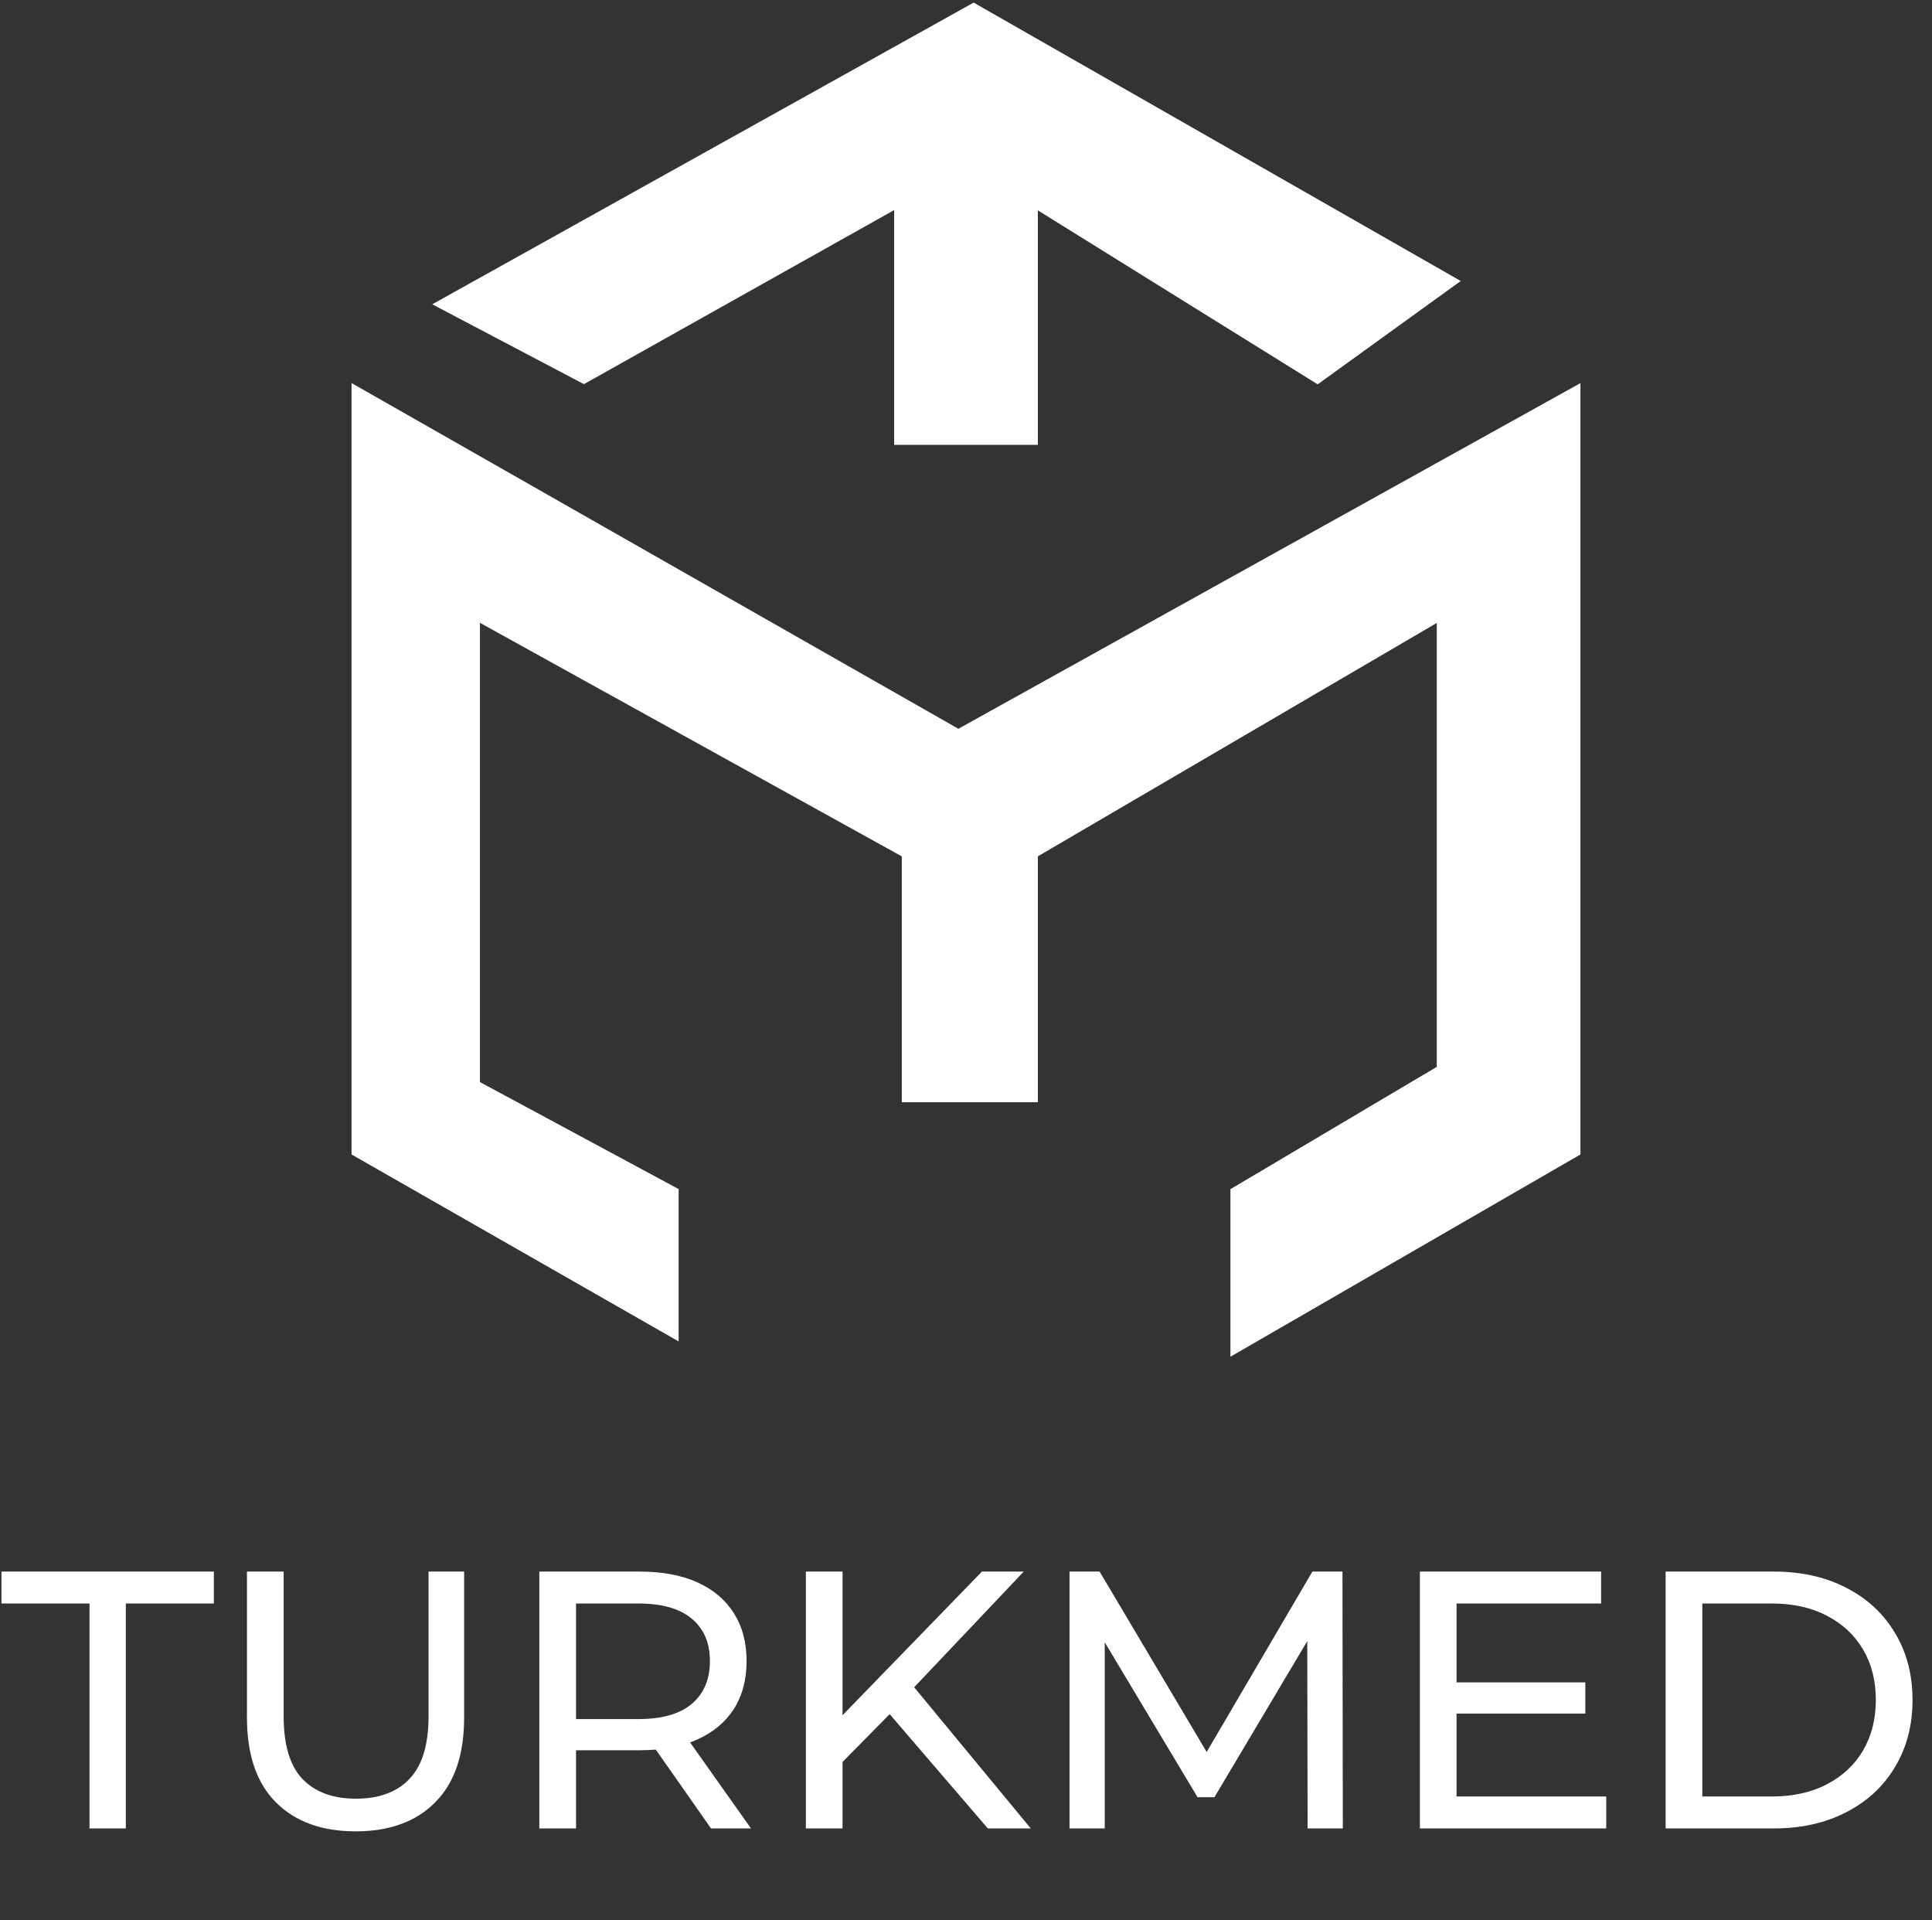 <svg width="316" height="314" viewBox="0 0 316 314" fill="none" xmlns="http://www.w3.org/2000/svg">
<rect x="0" y="0" width="316" height="314" fill="#333333" stroke="none"/>
<path d="M201.75 221V194.75L235.5 174.75V101L169.25 139.75V179.75H148V139.75L78 101V177.25L110.5 194.75V218.5L58 188.5V63.5L156.75 119.75L258 63.5V188.5L201.75 221Z" fill="white" stroke="white"/>
<path d="M238 46L215.5 62.25L169.25 33.5V72.25H146.75V33.5L95.5 62.25L71.75 49.75L159.25 1L238 46Z" fill="white" stroke="white"/>
<path d="M14.64 299V262.22H0.24V257H34.98V262.22H20.58V299H14.64ZM58.153 299.48C52.633 299.48 48.293 297.9 45.133 294.74C41.973 291.58 40.393 286.96 40.393 280.88V257H46.393V280.64C46.393 285.32 47.413 288.74 49.453 290.9C51.533 293.06 54.453 294.14 58.213 294.14C62.013 294.14 64.933 293.06 66.973 290.9C69.053 288.74 70.093 285.32 70.093 280.64V257H75.913V280.88C75.913 286.96 74.333 291.58 71.173 294.74C68.053 297.9 63.713 299.48 58.153 299.48ZM88.214 299V257H104.594C108.274 257 111.414 257.58 114.014 258.74C116.614 259.9 118.614 261.58 120.014 263.78C121.414 265.98 122.114 268.6 122.114 271.64C122.114 274.68 121.414 277.3 120.014 279.5C118.614 281.66 116.614 283.32 114.014 284.48C111.414 285.64 108.274 286.22 104.594 286.22H91.514L94.214 283.46V299H88.214ZM116.294 299L105.614 283.76H112.034L122.834 299H116.294ZM94.214 284.06L91.514 281.12H104.414C108.254 281.12 111.154 280.3 113.114 278.66C115.114 276.98 116.114 274.64 116.114 271.64C116.114 268.64 115.114 266.32 113.114 264.68C111.154 263.04 108.254 262.22 104.414 262.22H91.514L94.214 259.22V284.06ZM137.088 288.86L136.788 281.54L160.608 257H167.448L149.028 276.44L145.668 280.16L137.088 288.86ZM131.808 299V257H137.808V299H131.808ZM161.568 299L144.348 278.96L148.368 274.52L168.588 299H161.568ZM174.933 299V257H179.853L198.693 288.74H196.053L214.653 257H219.573L219.633 299H213.873L213.813 266.06H215.193L198.633 293.9H195.873L179.193 266.06H180.693V299H174.933ZM237.698 275.12H259.298V280.22H237.698V275.12ZM238.238 293.78H262.718V299H232.238V257H261.878V262.22H238.238V293.78ZM272.433 299V257H290.133C294.613 257 298.553 257.88 301.953 259.64C305.393 261.4 308.053 263.86 309.933 267.02C311.853 270.18 312.813 273.84 312.813 278C312.813 282.16 311.853 285.82 309.933 288.98C308.053 292.14 305.393 294.6 301.953 296.36C298.553 298.12 294.613 299 290.133 299H272.433ZM278.433 293.78H289.773C293.253 293.78 296.253 293.12 298.773 291.8C301.333 290.48 303.313 288.64 304.713 286.28C306.113 283.88 306.813 281.12 306.813 278C306.813 274.84 306.113 272.08 304.713 269.72C303.313 267.36 301.333 265.52 298.773 264.2C296.253 262.88 293.253 262.22 289.773 262.22H278.433V293.78Z" fill="white"/>
</svg>
